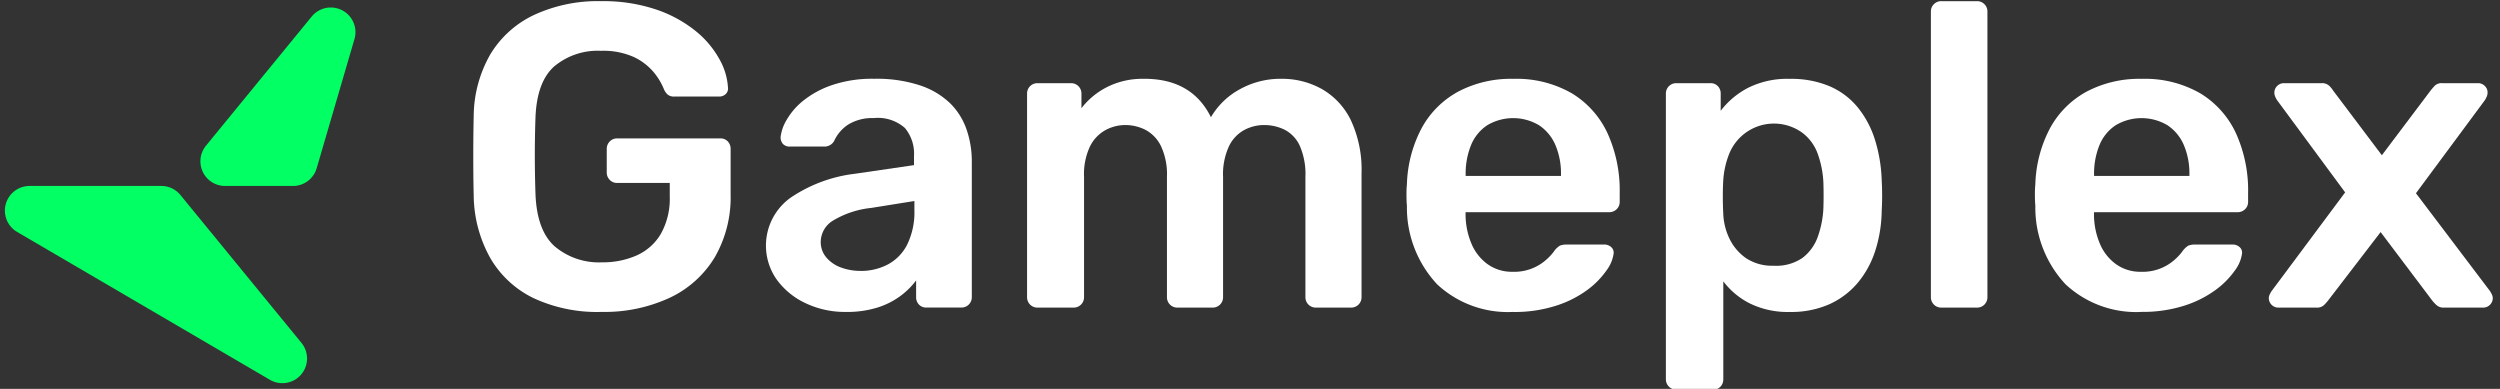 <svg xmlns="http://www.w3.org/2000/svg" xmlns:xlink="http://www.w3.org/1999/xlink" width="225" height="35" viewBox="0 0 225 35">
  <rect x="0" y="0" width="225" height="35" fill="#333333" stroke="none"/>
  <defs>
    <clipPath id="clip-path">
      <rect id="Rectangle_3274" data-name="Rectangle 3274" width="225" height="35" transform="translate(-0.439 0.067)" fill="none"/>
    </clipPath>
  </defs>
  <g id="Group_5437" data-name="Group 5437" transform="translate(0.439 -8.965)">
    <g id="Group_5432" data-name="Group 5432" transform="translate(0 8.898)" clip-path="url(#clip-path)">
      <path id="Path_7818" data-name="Path 7818" d="M73.428,2.844l-9.513,11.62a2.22,2.22,0,0,0,1.718,3.626h6.115a2.22,2.22,0,0,0,2.13-1.6l3.4-11.62a2.22,2.22,0,0,0-3.848-2.029" transform="translate(-45.815 -1.286)" fill="#02ff63"/>
      <path id="Path_7819" data-name="Path 7819" d="M1.1,64.079,23.856,77.389a2.22,2.22,0,0,0,2.838-3.322L15.8,60.757a2.219,2.219,0,0,0-1.718-.814H2.224A2.22,2.22,0,0,0,1.1,64.079" transform="translate(0 -43.139)" fill="#02ff63"/>
      <g id="Group_5438" data-name="Group 5438" transform="translate(42.161 0.172)">
        <path id="Path_7820" data-name="Path 7820" d="M163.448,27.969a13.564,13.564,0,0,1-6.079-1.243,9.066,9.066,0,0,1-3.885-3.593,11.75,11.75,0,0,1-1.5-5.613q-.04-1.67-.039-3.593t.039-3.632a11.323,11.323,0,0,1,1.5-5.516,9.136,9.136,0,0,1,3.923-3.535A13.63,13.63,0,0,1,163.448,0a14.869,14.869,0,0,1,4.972.757A11.471,11.471,0,0,1,171.975,2.7a8.6,8.6,0,0,1,2.136,2.544,5.888,5.888,0,0,1,.757,2.525.678.678,0,0,1-.194.583.841.841,0,0,1-.622.233h-4a.919.919,0,0,1-.583-.155,1.351,1.351,0,0,1-.35-.466,5.773,5.773,0,0,0-.971-1.612,5.241,5.241,0,0,0-1.787-1.34,6.728,6.728,0,0,0-2.913-.544,6.111,6.111,0,0,0-4.215,1.4q-1.573,1.4-1.69,4.623-.117,3.38,0,6.837.117,3.3,1.729,4.739a6.151,6.151,0,0,0,4.254,1.437,7.53,7.53,0,0,0,3.127-.622,4.788,4.788,0,0,0,2.175-1.942,6.466,6.466,0,0,0,.8-3.38v-1.2h-4.739a.9.9,0,0,1-.66-.272.945.945,0,0,1-.272-.7V13.324a.946.946,0,0,1,.272-.7.9.9,0,0,1,.66-.272h9.284a.885.885,0,0,1,.68.272.988.988,0,0,1,.253.7V17.4a10.768,10.768,0,0,1-1.418,5.633,9.386,9.386,0,0,1-4.04,3.651,13.965,13.965,0,0,1-6.2,1.282" transform="translate(-151.95 0)" fill="#fff"/>
        <path id="Path_7821" data-name="Path 7821" d="M254.057,46.176a8.219,8.219,0,0,1-3.651-.8,6.689,6.689,0,0,1-2.583-2.136,5.3,5.3,0,0,1,1.262-7.342,13.052,13.052,0,0,1,5.788-2.156l5.321-.777v-.816a3.612,3.612,0,0,0-.816-2.525,3.659,3.659,0,0,0-2.8-.893,4.136,4.136,0,0,0-2.273.563,3.466,3.466,0,0,0-1.3,1.5.99.99,0,0,1-.893.5h-3.069a.826.826,0,0,1-.641-.233.883.883,0,0,1-.213-.622,3.825,3.825,0,0,1,.524-1.515,6.16,6.16,0,0,1,1.476-1.729,8.514,8.514,0,0,1,2.583-1.418,11.231,11.231,0,0,1,3.846-.583,12.416,12.416,0,0,1,4.137.6,7.149,7.149,0,0,1,2.7,1.612,6.115,6.115,0,0,1,1.476,2.37,8.8,8.8,0,0,1,.466,2.875v12.2a.928.928,0,0,1-.932.932h-3.147a.881.881,0,0,1-.68-.272.932.932,0,0,1-.253-.66V43.341a6.754,6.754,0,0,1-1.36,1.36,6.971,6.971,0,0,1-2.078,1.068,9.181,9.181,0,0,1-2.894.408m1.321-3.69a5.215,5.215,0,0,0,2.467-.583,4.141,4.141,0,0,0,1.748-1.806,6.619,6.619,0,0,0,.641-3.088v-.816l-3.885.622a8.35,8.35,0,0,0-3.418,1.127,2.268,2.268,0,0,0-1.127,1.9,2.14,2.14,0,0,0,.525,1.457,3.134,3.134,0,0,0,1.34.893,5.042,5.042,0,0,0,1.709.291" transform="translate(-220.534 -18.208)" fill="#fff"/>
        <path id="Path_7822" data-name="Path 7822" d="M332.5,45.784a.928.928,0,0,1-.932-.932V26.516a.928.928,0,0,1,.932-.932h3.03a.928.928,0,0,1,.932.932v1.321a6.752,6.752,0,0,1,2.195-1.845,7.026,7.026,0,0,1,3.283-.8q4.428-.077,6.176,3.457a6.688,6.688,0,0,1,2.583-2.506,7.505,7.505,0,0,1,3.749-.952,7.336,7.336,0,0,1,3.671.932,6.486,6.486,0,0,1,2.6,2.816,10.522,10.522,0,0,1,.952,4.759V44.851a.929.929,0,0,1-.933.932h-3.185a.928.928,0,0,1-.933-.932V34.014a6.382,6.382,0,0,0-.5-2.777,3.062,3.062,0,0,0-1.359-1.457,4.2,4.2,0,0,0-1.9-.427,3.794,3.794,0,0,0-1.709.427,3.255,3.255,0,0,0-1.4,1.457,5.98,5.98,0,0,0-.544,2.777V44.851a.928.928,0,0,1-.932.932h-3.186a.928.928,0,0,1-.932-.932V34.014a5.979,5.979,0,0,0-.544-2.777,3.257,3.257,0,0,0-1.4-1.457,4.031,4.031,0,0,0-1.826-.427,3.735,3.735,0,0,0-1.748.447,3.39,3.39,0,0,0-1.4,1.457,5.854,5.854,0,0,0-.544,2.758V44.851a.928.928,0,0,1-.932.932Z" transform="translate(-281.732 -18.204)" fill="#fff"/>
        <path id="Path_7823" data-name="Path 7823" d="M464.223,46.176a9.319,9.319,0,0,1-6.836-2.486,10.108,10.108,0,0,1-2.719-7.07q-.039-.387-.039-.991a9.011,9.011,0,0,1,.039-.952,11.486,11.486,0,0,1,1.34-5.069,8.208,8.208,0,0,1,3.282-3.263,10.138,10.138,0,0,1,4.933-1.146,9.988,9.988,0,0,1,5.283,1.3,8.249,8.249,0,0,1,3.224,3.613,12.419,12.419,0,0,1,1.088,5.341v.816a.9.9,0,0,1-.272.66.946.946,0,0,1-.7.272h-12.9v.311a6.849,6.849,0,0,0,.524,2.506,4.332,4.332,0,0,0,1.437,1.845,3.732,3.732,0,0,0,2.273.7,4.312,4.312,0,0,0,3.03-1.088,4.973,4.973,0,0,0,.66-.7,1.848,1.848,0,0,1,.563-.563,1.624,1.624,0,0,1,.641-.1h3.341a.909.909,0,0,1,.641.233.656.656,0,0,1,.214.583,3.269,3.269,0,0,1-.641,1.515A7.564,7.564,0,0,1,470.9,44.2a9.707,9.707,0,0,1-2.816,1.418,12.217,12.217,0,0,1-3.865.563M459.95,33.94h8.584v-.117a6.555,6.555,0,0,0-.5-2.661,4.035,4.035,0,0,0-1.476-1.787,4.558,4.558,0,0,0-4.661,0,3.907,3.907,0,0,0-1.457,1.787,6.772,6.772,0,0,0-.485,2.661Z" transform="translate(-370.645 -18.208)" fill="#fff"/>
        <path id="Path_7824" data-name="Path 7824" d="M539.7,53.169a.928.928,0,0,1-.932-.932V26.521a.928.928,0,0,1,.932-.932h3.069a.885.885,0,0,1,.68.272.937.937,0,0,1,.253.66v1.554a7.369,7.369,0,0,1,2.448-2.059,7.872,7.872,0,0,1,3.768-.816,8.9,8.9,0,0,1,3.574.66,6.688,6.688,0,0,1,2.525,1.884,8.76,8.76,0,0,1,1.554,2.894,13.6,13.6,0,0,1,.621,3.69q.038.661.039,1.36t-.039,1.4a12.217,12.217,0,0,1-.583,3.593,8.592,8.592,0,0,1-1.573,2.875,7.244,7.244,0,0,1-2.544,1.923,8.463,8.463,0,0,1-3.574.7,7.751,7.751,0,0,1-3.574-.757,6.879,6.879,0,0,1-2.408-2v8.818a.937.937,0,0,1-.253.66.885.885,0,0,1-.68.272Zm8.779-11.149a4.173,4.173,0,0,0,2.6-.719,4.108,4.108,0,0,0,1.36-1.884,8.866,8.866,0,0,0,.505-2.564q.038-1.165,0-2.331a8.865,8.865,0,0,0-.505-2.564,4.111,4.111,0,0,0-1.36-1.884,4.346,4.346,0,0,0-6.623,1.9,7.825,7.825,0,0,0-.524,2.35q-.039.7-.039,1.476t.039,1.515a5.6,5.6,0,0,0,.544,2.234,4.527,4.527,0,0,0,1.476,1.767,4.221,4.221,0,0,0,2.525.7" transform="translate(-431.439 -18.208)" fill="#fff"/>
        <path id="Path_7825" data-name="Path 7825" d="M625.66,27.58a.929.929,0,0,1-.932-.932V.932A.9.9,0,0,1,625,.272.9.9,0,0,1,625.66,0h3.224a.9.9,0,0,1,.66.272.9.9,0,0,1,.272.66V26.648a.928.928,0,0,1-.932.932Z" transform="translate(-493.548 0)" fill="#fff"/>
        <path id="Path_7826" data-name="Path 7826" d="M668.062,46.176a9.319,9.319,0,0,1-6.836-2.486,10.108,10.108,0,0,1-2.719-7.07q-.039-.387-.039-.991a9.03,9.03,0,0,1,.039-.952,11.487,11.487,0,0,1,1.34-5.069,8.208,8.208,0,0,1,3.282-3.263,10.139,10.139,0,0,1,4.933-1.146,9.987,9.987,0,0,1,5.283,1.3,8.248,8.248,0,0,1,3.224,3.613,12.419,12.419,0,0,1,1.087,5.341v.816a.9.9,0,0,1-.272.66.947.947,0,0,1-.7.272h-12.9v.311a6.848,6.848,0,0,0,.524,2.506,4.332,4.332,0,0,0,1.437,1.845,3.732,3.732,0,0,0,2.273.7,4.312,4.312,0,0,0,3.03-1.088,4.97,4.97,0,0,0,.66-.7,1.849,1.849,0,0,1,.563-.563,1.624,1.624,0,0,1,.641-.1h3.341a.909.909,0,0,1,.641.233.656.656,0,0,1,.214.583,3.269,3.269,0,0,1-.641,1.515,7.557,7.557,0,0,1-1.729,1.748,9.7,9.7,0,0,1-2.816,1.418,12.218,12.218,0,0,1-3.865.563M663.789,33.94h8.584v-.117a6.553,6.553,0,0,0-.5-2.661,4.035,4.035,0,0,0-1.476-1.787,4.558,4.558,0,0,0-4.661,0,3.906,3.906,0,0,0-1.457,1.787,6.77,6.77,0,0,0-.486,2.661Z" transform="translate(-517.926 -18.208)" fill="#fff"/>
        <path id="Path_7827" data-name="Path 7827" d="M735.2,46.8a.862.862,0,0,1-.855-.855.79.79,0,0,1,.058-.272,2.02,2.02,0,0,1,.213-.388l6.6-8.857-6.138-8.313a2.157,2.157,0,0,1-.175-.35.877.877,0,0,1-.058-.311.862.862,0,0,1,.855-.855h3.38a.95.95,0,0,1,.7.233,2.314,2.314,0,0,1,.35.427l4.39,5.827,4.39-5.827q.155-.194.369-.427a.881.881,0,0,1,.68-.233h3.224a.823.823,0,0,1,.6.252.781.781,0,0,1,.252.563.981.981,0,0,1-.058.35,2.143,2.143,0,0,1-.174.35l-6.215,8.391,6.643,8.779a2.087,2.087,0,0,1,.214.388.793.793,0,0,1,.058.272.862.862,0,0,1-.855.855h-3.535a.94.94,0,0,1-.66-.214,3.623,3.623,0,0,1-.389-.408L744.409,40l-4.739,6.176a5.057,5.057,0,0,1-.369.408.93.93,0,0,1-.68.214Z" transform="translate(-572.753 -19.219)" fill="#fff"/>
      </g>
    </g>
  </g>
</svg>
